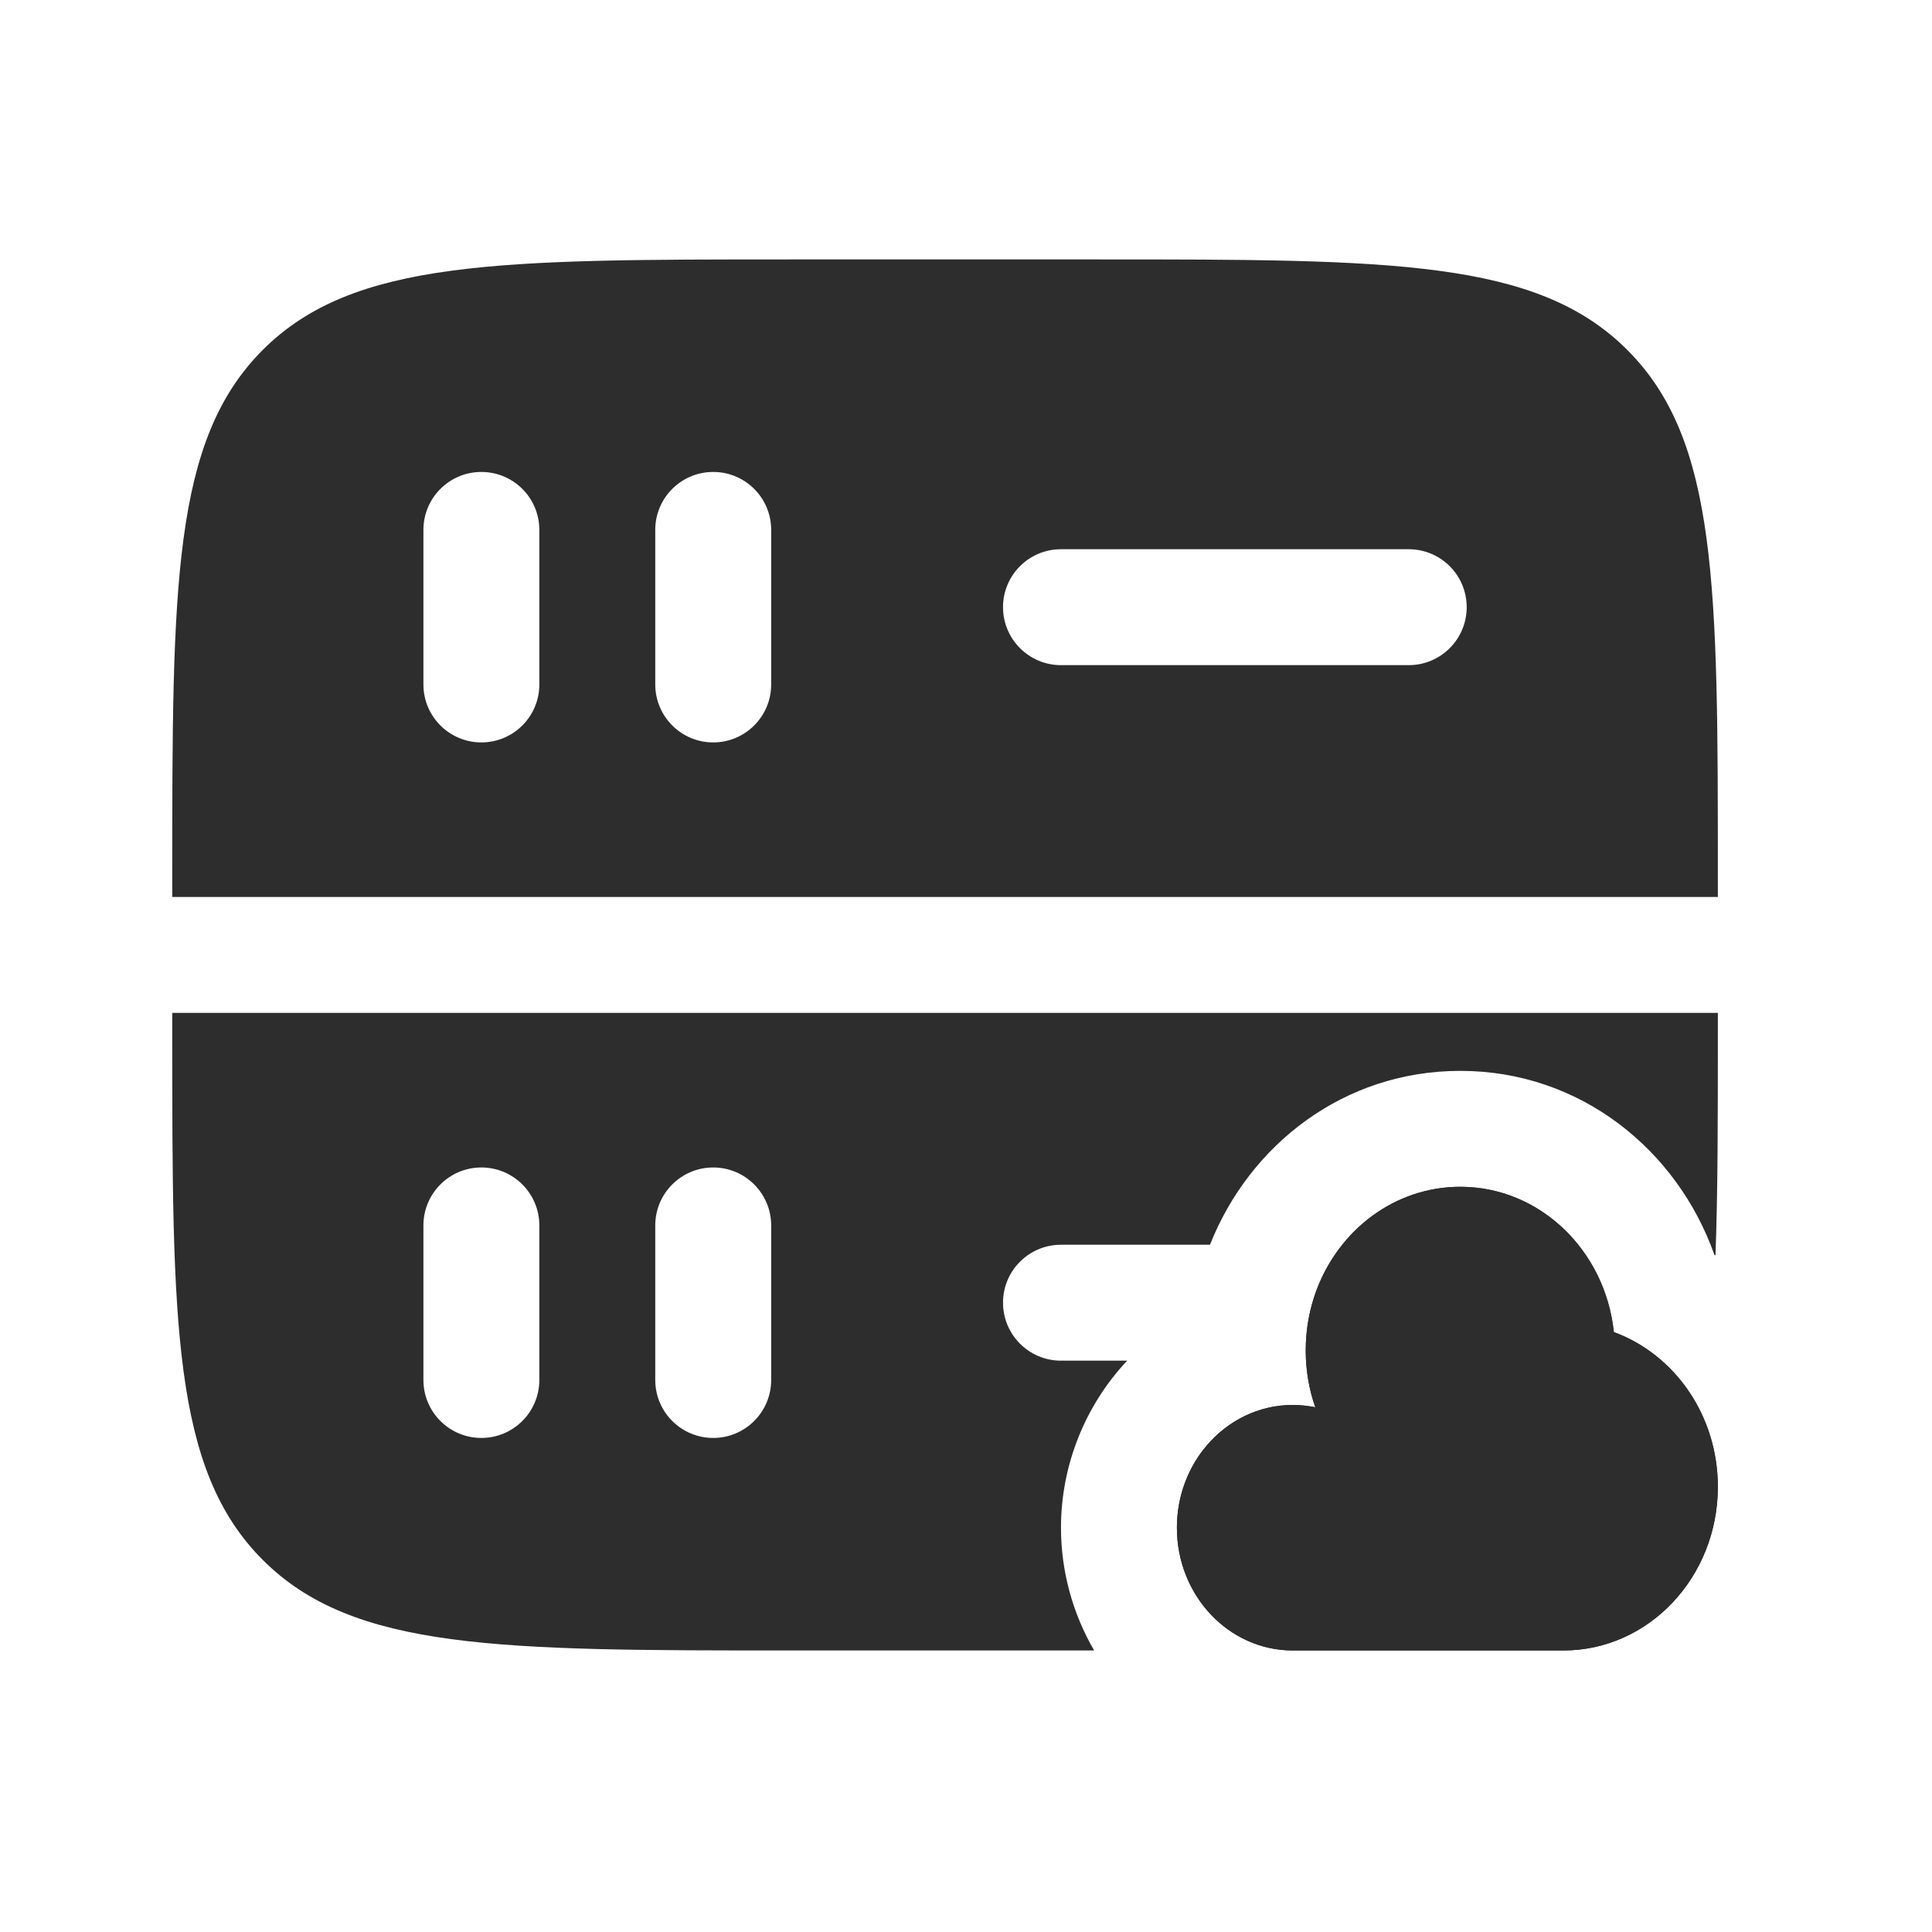 <svg width="25" height="25" viewBox="0 0 25 25" fill="none" xmlns="http://www.w3.org/2000/svg">
<path fill-rule="evenodd" clip-rule="evenodd" d="M3.4 20.185C4.572 21.357 6.458 21.357 10.229 21.357H14.158C13.883 20.884 13.729 20.336 13.729 19.768C13.729 18.953 14.048 18.177 14.586 17.607H13.729C13.315 17.607 12.979 17.271 12.979 16.857C12.979 16.442 13.315 16.107 13.729 16.107H15.657C16.168 14.817 17.384 13.857 18.896 13.857C20.456 13.857 21.705 14.885 22.184 16.237L22.198 16.247C22.229 15.429 22.229 14.476 22.229 13.357V13.107H2.229V13.357C2.229 17.128 2.229 19.014 3.4 20.185ZM6.229 18.607C5.815 18.607 5.479 18.271 5.479 17.857V15.857C5.479 15.443 5.815 15.107 6.229 15.107C6.643 15.107 6.979 15.443 6.979 15.857V17.857C6.979 18.271 6.643 18.607 6.229 18.607ZM9.229 18.607C8.815 18.607 8.479 18.271 8.479 17.857V15.857C8.479 15.443 8.815 15.107 9.229 15.107C9.643 15.107 9.979 15.443 9.979 15.857V17.857C9.979 18.271 9.643 18.607 9.229 18.607Z" fill="#2D2D2D"/>
<path fill-rule="evenodd" clip-rule="evenodd" d="M3.4 4.528C2.229 5.7 2.229 7.585 2.229 11.357V11.607H22.229V11.357C22.229 7.585 22.229 5.7 21.057 4.528C19.886 3.357 18 3.357 14.229 3.357H10.229C6.458 3.357 4.572 3.357 3.4 4.528ZM9.229 9.607C8.815 9.607 8.479 9.271 8.479 8.857V6.857C8.479 6.442 8.815 6.107 9.229 6.107C9.643 6.107 9.979 6.442 9.979 6.857V8.857C9.979 9.271 9.643 9.607 9.229 9.607ZM5.479 8.857C5.479 9.271 5.815 9.607 6.229 9.607C6.643 9.607 6.979 9.271 6.979 8.857V6.857C6.979 6.442 6.643 6.107 6.229 6.107C5.815 6.107 5.479 6.442 5.479 6.857V8.857ZM12.979 7.857C12.979 7.442 13.315 7.107 13.729 7.107H18.229C18.643 7.107 18.979 7.442 18.979 7.857C18.979 8.271 18.643 8.607 18.229 8.607H13.729C13.315 8.607 12.979 8.271 12.979 7.857Z" fill="#2D2D2D"/>
<path fill-rule="evenodd" clip-rule="evenodd" d="M20.883 17.237C20.772 16.179 19.924 15.357 18.896 15.357C18.05 15.357 17.328 15.912 17.035 16.696C16.945 16.937 16.896 17.2 16.896 17.474C16.896 17.733 16.939 17.981 17.02 18.21C16.925 18.191 16.828 18.18 16.729 18.18C16.289 18.18 15.893 18.381 15.619 18.7C15.377 18.982 15.229 19.357 15.229 19.768C15.229 20.646 15.9 21.357 16.729 21.357H20.229C21.334 21.357 22.229 20.409 22.229 19.239C22.229 18.312 21.666 17.524 20.883 17.237Z" fill="#2D2D2D"/>
<path d="M20.883 17.237C20.772 16.179 19.924 15.357 18.896 15.357C18.05 15.357 17.328 15.912 17.035 16.696C16.945 16.937 16.896 17.2 16.896 17.474C16.896 17.733 16.939 17.981 17.02 18.21C16.925 18.191 16.828 18.18 16.729 18.18C16.289 18.18 15.893 18.381 15.619 18.7C15.377 18.982 15.229 19.357 15.229 19.768C15.229 20.646 15.9 21.357 16.729 21.357H20.229C21.334 21.357 22.229 20.409 22.229 19.239C22.229 18.312 21.666 17.524 20.883 17.237Z" fill="#2D2D2D"/>
</svg>
